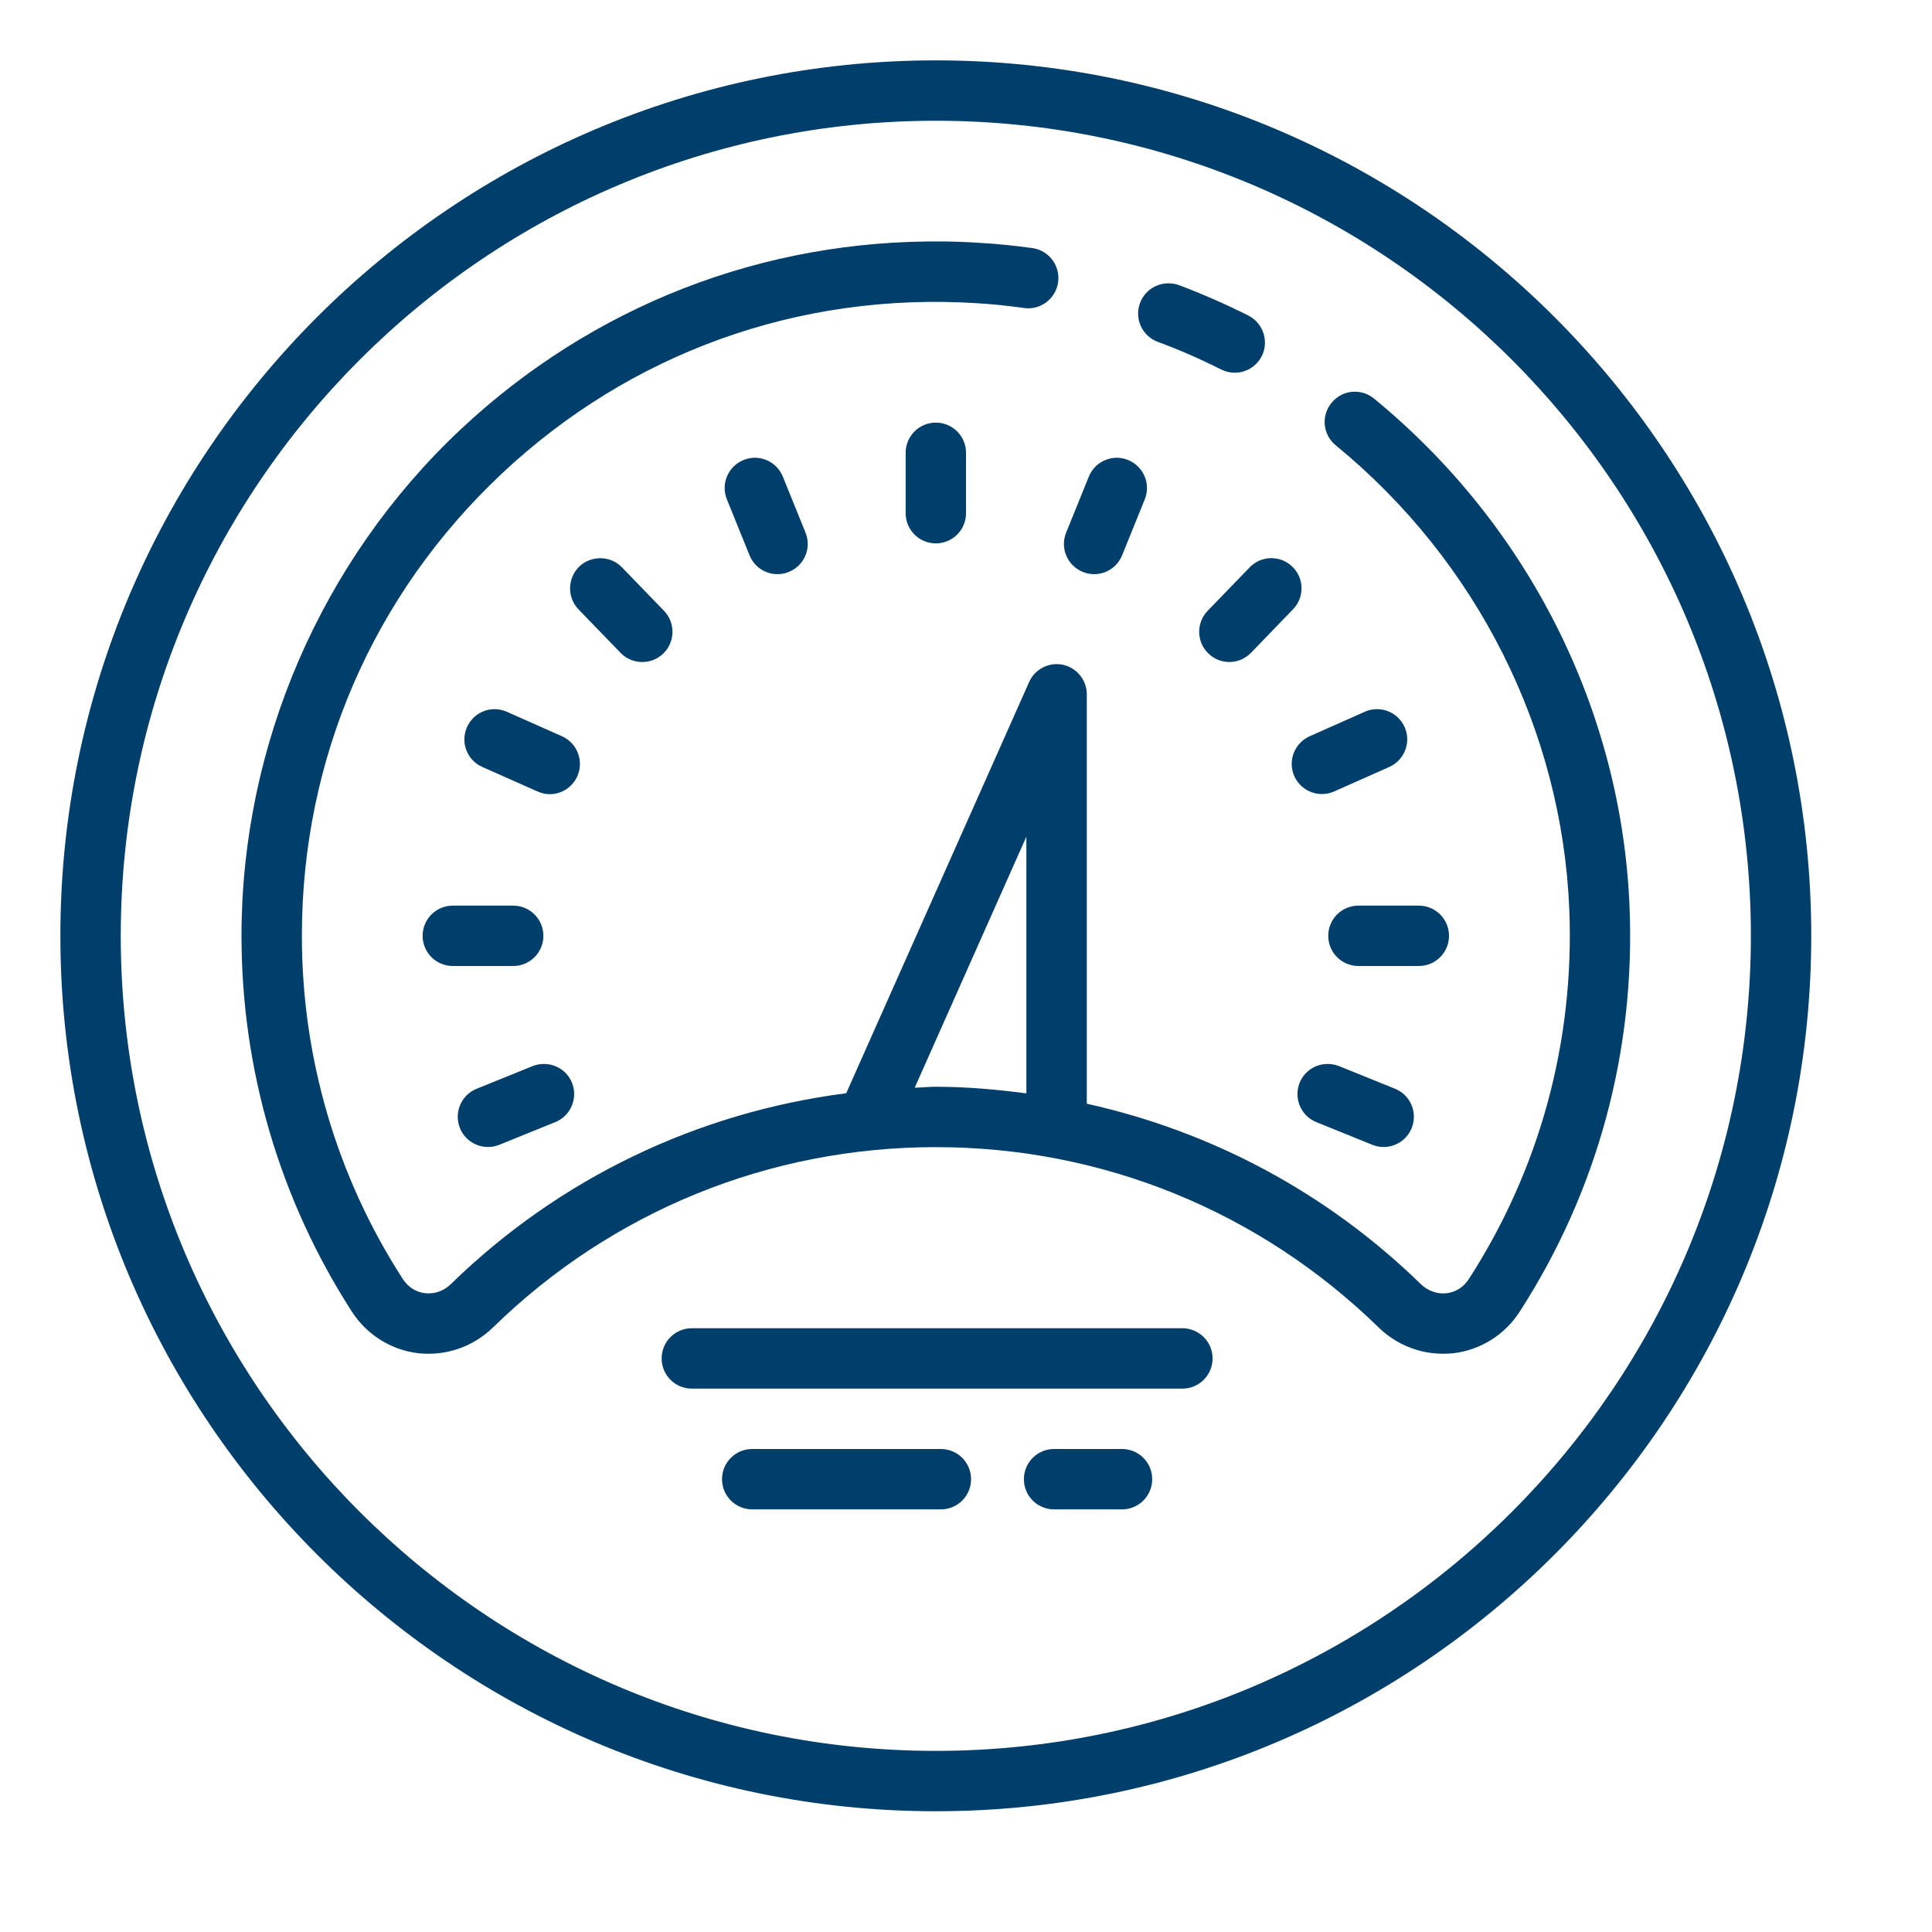 <svg height="64" viewBox="0 0 64 64" width="64" xmlns="http://www.w3.org/2000/svg"><path d="m31 2c-15.992 0-29 13.012-29 29s13.008 29 29 29 29-13.012 29-29-13.008-29-29-29zm0 2c14.887 0 27 12.113 27 27s-12.113 27-27 27-27-12.113-27-27 12.113-27 27-27zm.266 4c-5.98-.074-11.633 2.121-16.016 6.234-4.605 4.332-7.25 10.445-7.25 16.766 0 4.434 1.266 8.738 3.656 12.449.5.773 1.305 1.273 2.207 1.379.902.098 1.809-.211 2.473-.859 3.941-3.848 9.152-5.969 14.664-5.969s10.719 2.121 14.664 5.969c.582.566 1.344.875 2.133.875.113 0 .23-.004.344-.016.898-.105 1.703-.605 2.199-1.375 2.574-3.988 3.836-8.625 3.641-13.406-.262-6.512-3.352-12.652-8.465-16.844-.43-.352-1.059-.289-1.406.141-.352.426-.293 1.055.137 1.406 4.676 3.828 7.496 9.438 7.738 15.375.176 4.367-.977 8.602-3.328 12.246-.172.266-.434.434-.742.469-.305.035-.621-.078-.852-.305-3.102-3.023-6.922-5.055-11.062-5.973v-13.562c0-.473-.332-.879-.793-.98-.457-.094-.93.145-1.117.574l-6.059 13.621c-4.918.633-9.488 2.805-13.094 6.32-.234.23-.535.336-.848.305-.312-.035-.574-.203-.75-.477-2.184-3.383-3.34-7.312-3.34-11.363 0-5.855 2.352-11.293 6.621-15.309 4.266-4.008 9.844-6.016 15.723-5.648.531.031 1.055.086 1.578.16.547.078 1.051-.305 1.129-.852.078-.551-.305-1.055-.852-1.133-.57-.078-1.152-.141-1.73-.172-.402-.027-.805-.043-1.203-.047zm7.395 1.387c-.391.016-.75.262-.895.648-.195.52.066 1.094.586 1.289.711.262 1.414.57 2.098.914.145.074.301.109.453.109.363 0 .715-.199.895-.551.246-.488.047-1.094-.445-1.344-.75-.375-1.523-.715-2.301-1.008-.129-.047-.262-.062-.391-.059zm-7.66 4.613c-.551 0-1 .445-1 1v2c0 .555.449 1 1 1s1-.445 1-1v-2c0-.555-.449-1-1-1zm-5.977 1.164c-.129-.004-.262.023-.391.074-.512.207-.762.789-.555 1.301l.75 1.852c.156.391.531.629.926.629.125 0 .254-.023.375-.074.516-.207.762-.789.555-1.301l-.75-1.852c-.156-.387-.52-.621-.91-.629zm11.957 0c-.391.008-.758.242-.914.629l-.75 1.852c-.207.512.039 1.094.555 1.301.121.051.25.074.375.074.395 0 .77-.238.926-.629l.75-1.852c.207-.512-.043-1.094-.555-1.301-.129-.051-.258-.078-.387-.074zm5.117 3.324c-.258.008-.512.109-.703.309l-1.391 1.438c-.383.398-.371 1.031.027 1.414.195.188.441.281.691.281.266 0 .523-.105.719-.305l1.391-1.441c.387-.398.375-1.031-.023-1.414-.199-.191-.453-.285-.711-.281zm-22.195.004c-.258-.004-.516.086-.715.277-.395.387-.406 1.02-.023 1.418l1.391 1.438c.195.203.457.305.723.305.25 0 .496-.094.691-.277.398-.387.41-1.02.027-1.418l-1.391-1.438c-.191-.199-.445-.301-.703-.305zm-3.5 5c-.391-.008-.762.215-.934.598-.223.504.004 1.094.508 1.316l1.828.812c.133.059.27.09.406.09.383 0 .746-.223.914-.594.223-.508-.004-1.098-.508-1.324l-1.828-.812c-.125-.055-.258-.082-.387-.086zm29.195 0c-.129.004-.262.027-.387.086l-1.828.812c-.504.227-.73.816-.508 1.32.168.371.531.594.914.594.137 0 .273-.027.406-.086l1.828-.812c.504-.227.73-.816.508-1.32-.172-.379-.543-.602-.934-.594zm-11.598 4.223v8.504c-.988-.129-1.988-.219-3-.219-.234 0-.465.027-.699.031zm-19 2.285c-.551 0-1 .445-1 1s.449 1 1 1h2c.551 0 1-.445 1-1s-.449-1-1-1zm30 0c-.551 0-1 .445-1 1s.449 1 1 1h2c.551 0 1-.445 1-1s-.449-1-1-1zm-26.965 5.246c-.129-.004-.262.02-.391.07l-1.852.75c-.516.207-.762.789-.555 1.305.156.387.531.625.93.625.125 0 .25-.023.375-.074l1.852-.75c.512-.207.758-.789.555-1.301-.156-.387-.523-.621-.914-.625zm25.93 0c-.391.004-.758.238-.914.625-.203.512.043 1.094.555 1.301l1.852.75c.125.051.25.074.375.074.398 0 .773-.238.93-.625.207-.516-.039-1.098-.551-1.305l-1.855-.75c-.129-.051-.262-.074-.391-.07zm-21.047 8.754c-.551 0-1 .445-1 1s.449 1 1 1h16.25c.551 0 1-.445 1-1s-.449-1-1-1zm2 4c-.551 0-1 .445-1 1s.449 1 1 1h6.25c.551 0 1-.445 1-1s-.449-1-1-1zm10 0c-.551 0-1 .445-1 1s.449 1 1 1h2.25c.551 0 1-.445 1-1s-.449-1-1-1zm0 0" fill="#003e6b"/></svg>